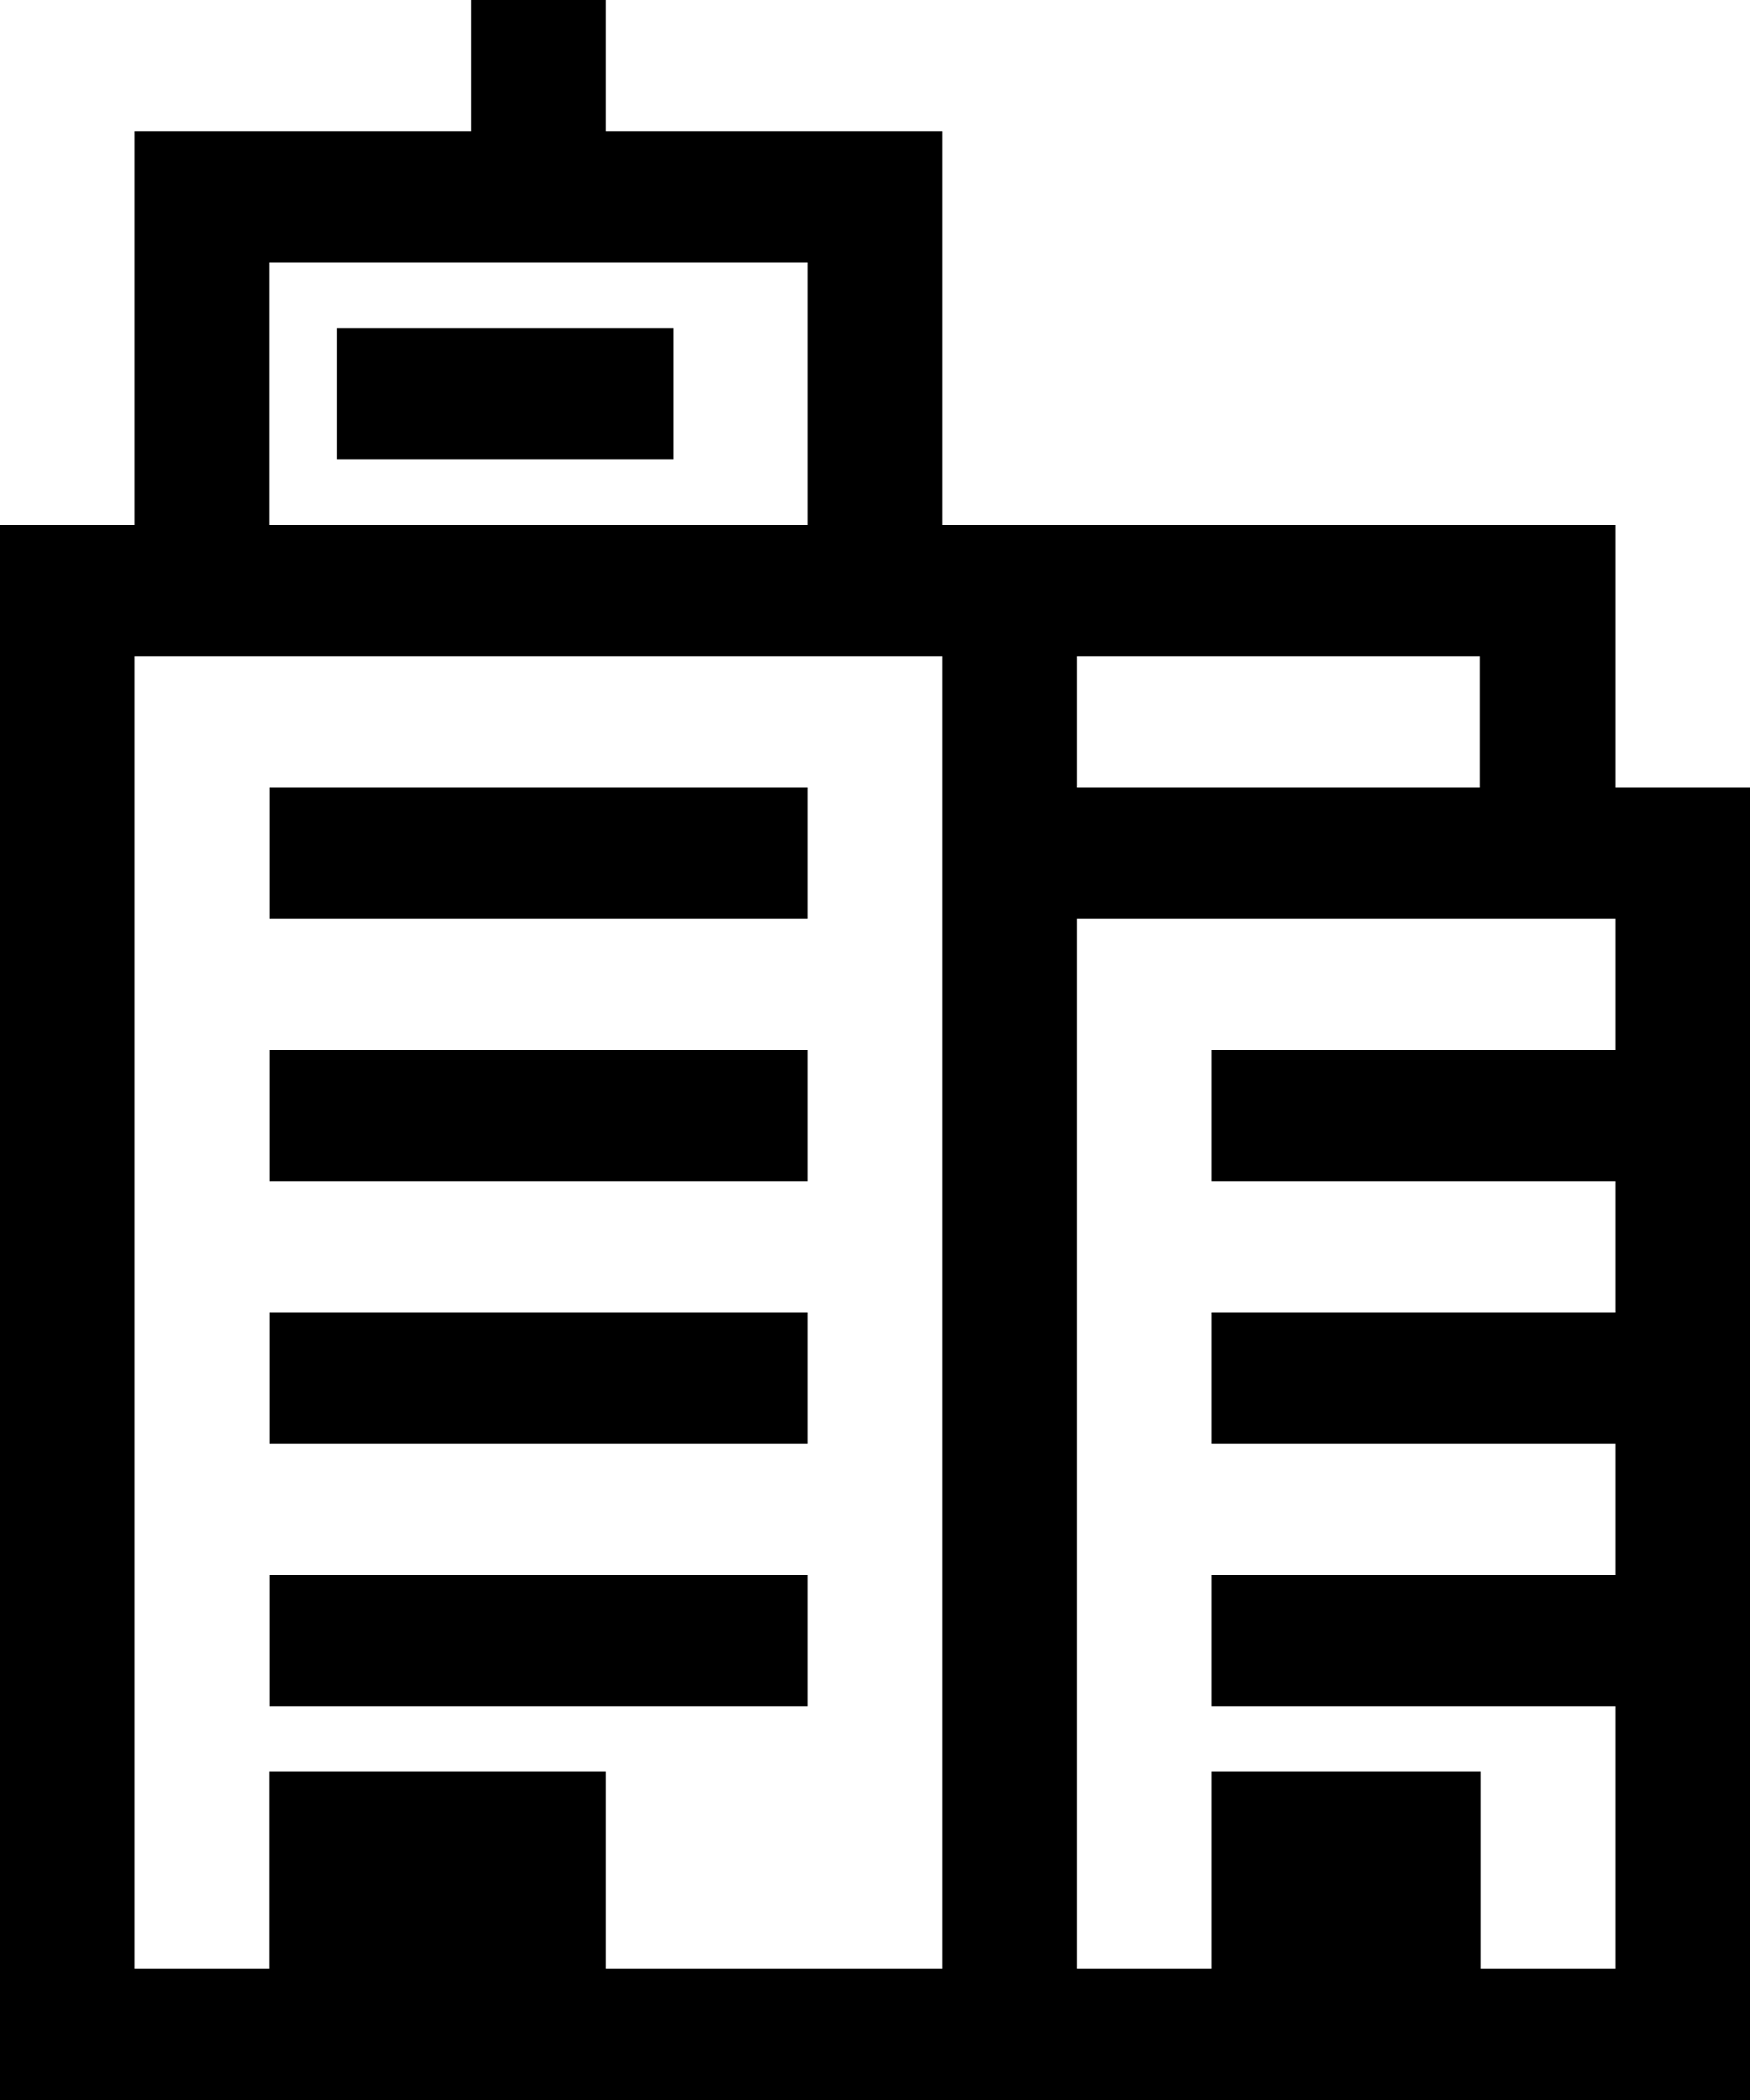 <svg xmlns="http://www.w3.org/2000/svg" width="20" height="24" viewBox="0 0 20 24"><g><g><g><path d="M12.308 10.5h6.154V12h-4.616v1.5h4.616V15h-4.616v1.5h4.616V18h-4.616v1.5h4.616v3h-1.539v-2.254h-3.077V22.5h-1.538zm-10.77-3h9.231v15H6.923v-2.254H3.077V22.5H1.538zm10.77 0h4.605V9h-4.605zM3.077 3H9.23v3H3.077zm2.308-3v1.5H1.538V6H0v18h20V9h-1.538V6h-7.693V1.5H6.923V0z"/></g><g><path d="M3.85 5.25h3.846v-1.5H3.85z"/></g><g><path d="M3.08 10.5h6.15V9H3.08z"/></g><g><path d="M3.08 13.5h6.15V12H3.08z"/></g><g><path d="M3.08 16.5h6.15V15H3.08z"/></g><g><path d="M3.08 19.5h6.15V18H3.08z"/></g></g></g></svg>